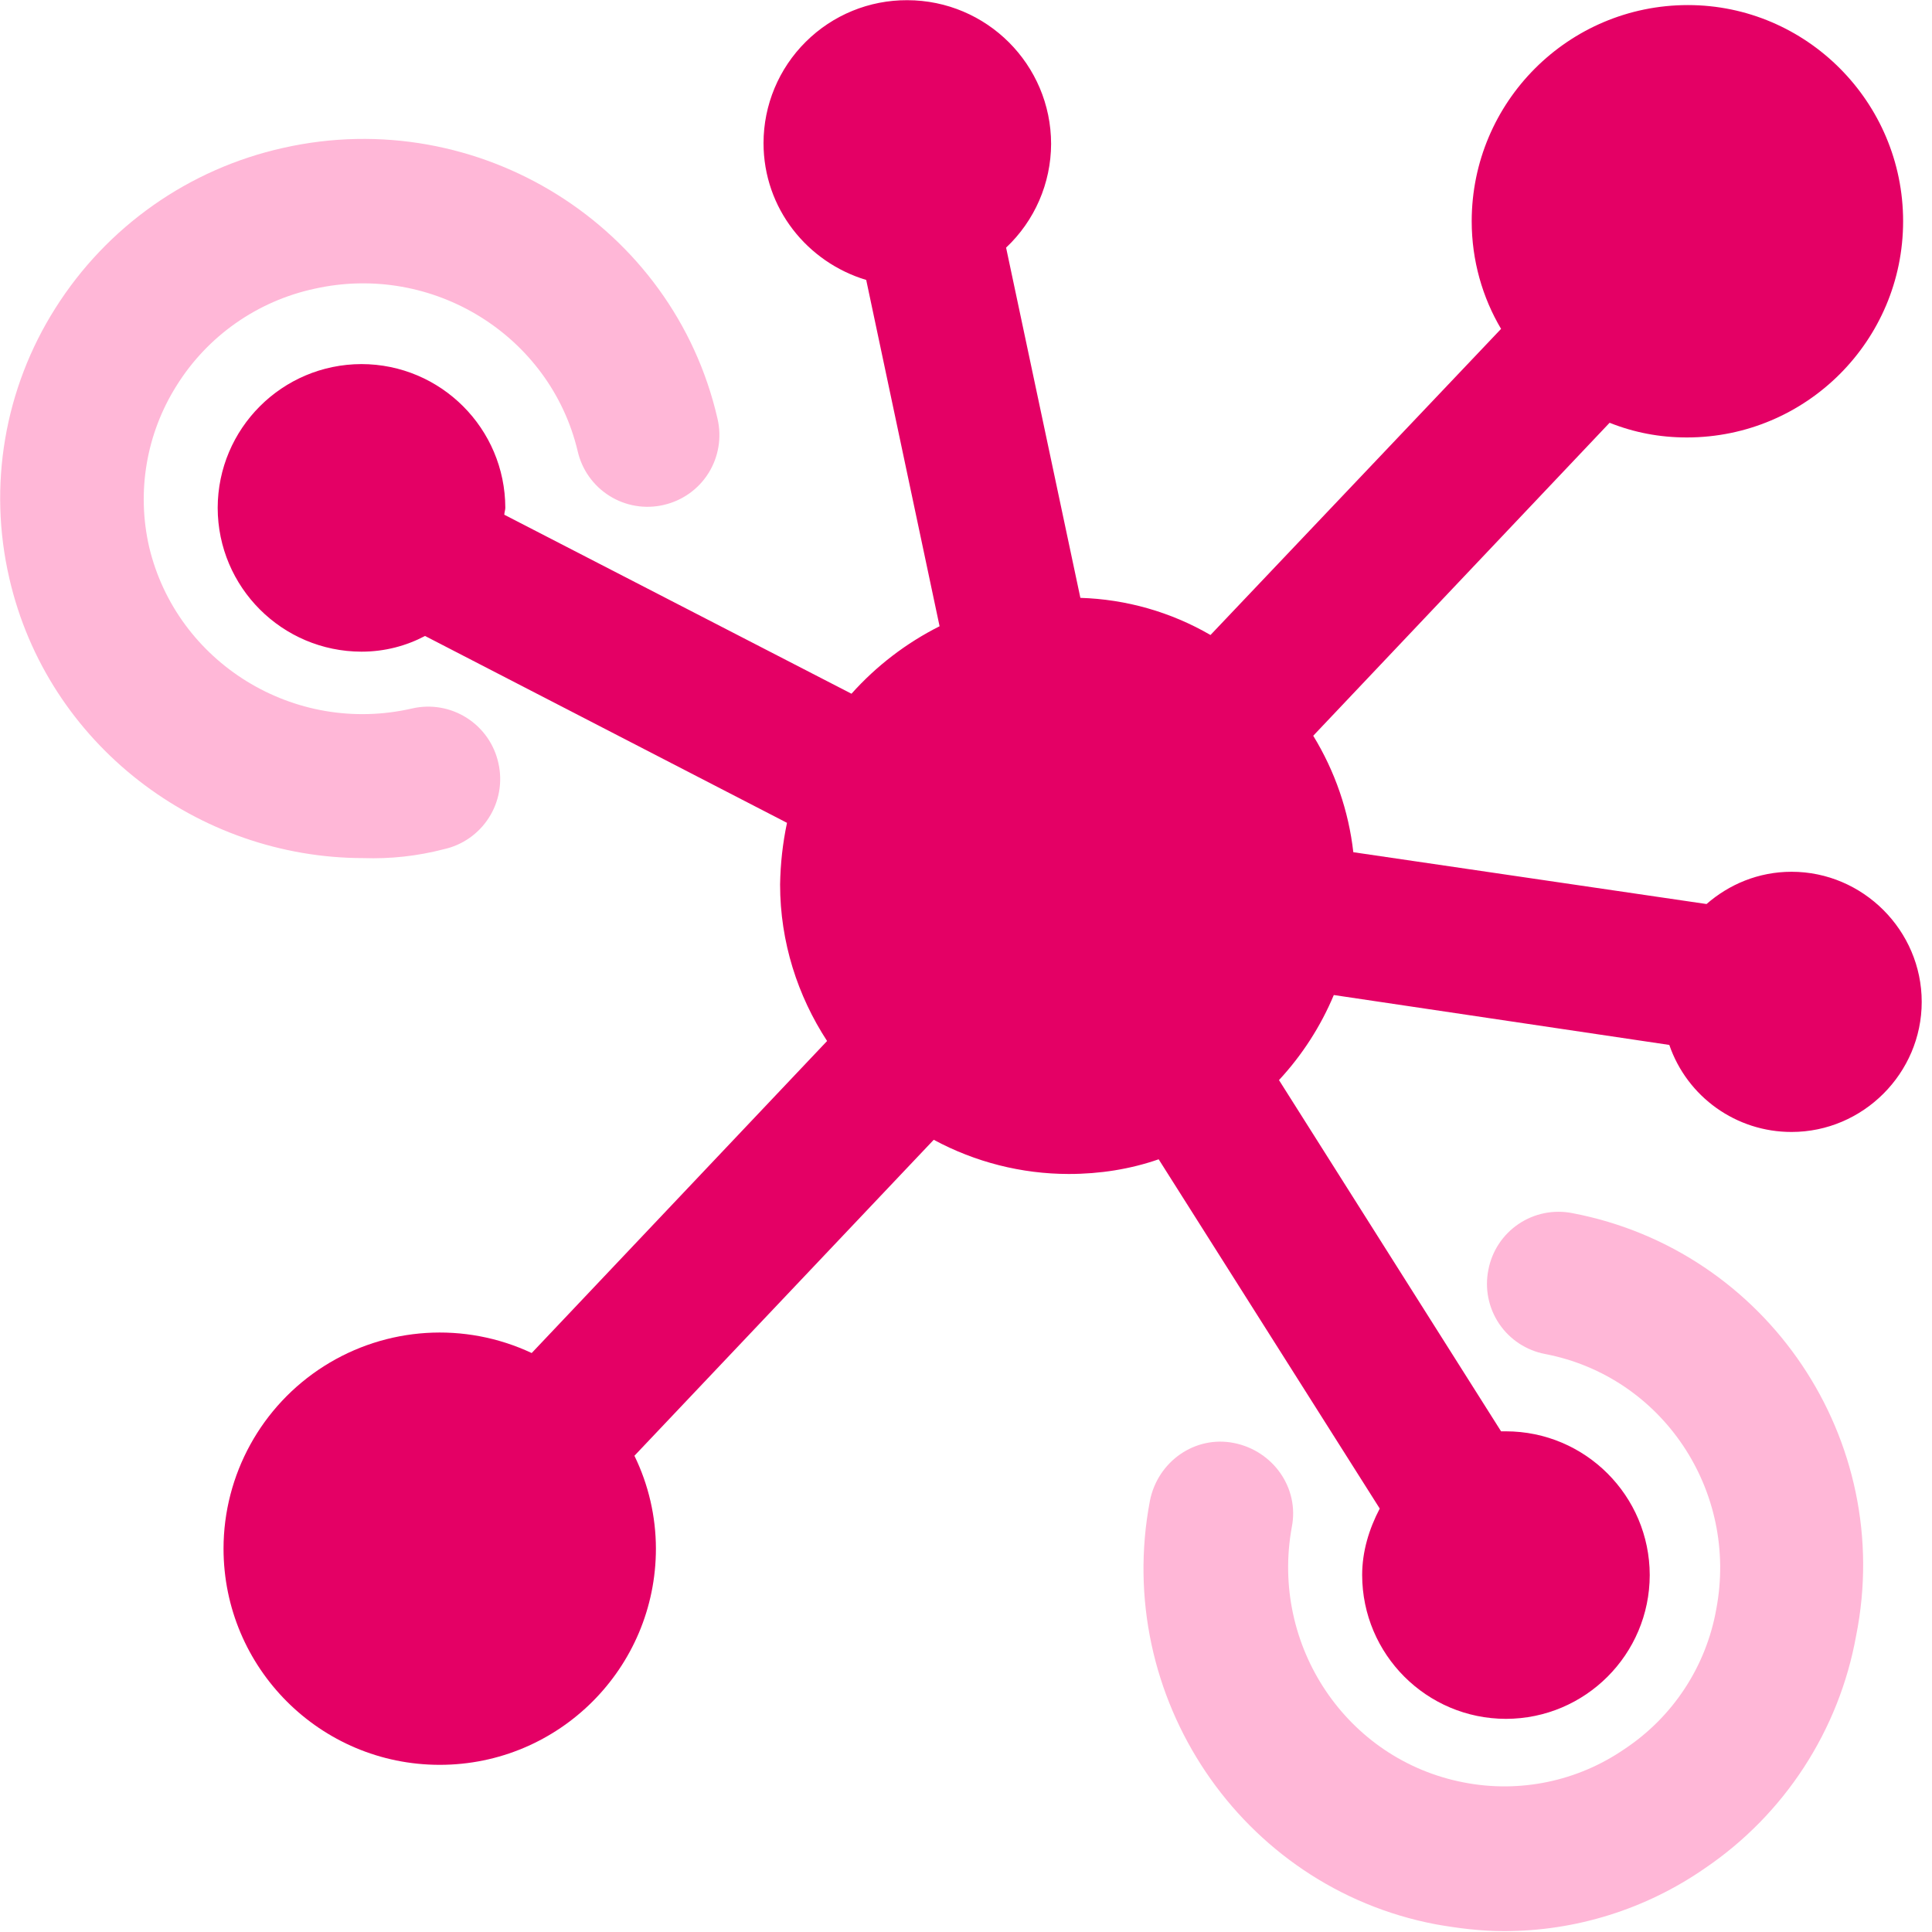 <?xml version="1.0" encoding="UTF-8"?>
<svg width="40px" height="40px" viewBox="0 0 40 40" version="1.1" xmlns="http://www.w3.org/2000/svg" xmlns:xlink="http://www.w3.org/1999/xlink">
    <!-- Generator: Sketch 61.2 (89653) - https://sketch.com -->
    <title>2.加入网络</title>
    <desc>Created with Sketch.</desc>
    <g id="2.加入网络" stroke="none" stroke-width="1" fill="none" fill-rule="evenodd">
        <g id="datahub-data" fill-rule="nonzero">
            <path d="M37.093,18.049 C36.404,18.049 35.796,18.312 35.332,18.717 L28.019,17.644 C27.922,16.789 27.638,15.967 27.189,15.233 L33.325,8.753 C33.832,8.955 34.359,9.057 34.926,9.057 C37.398,9.056 39.401,7.053 39.402,4.581 C39.402,2.11 37.397,0.105 34.946,0.105 C32.474,0.106 30.471,2.109 30.47,4.581 C30.47,5.391 30.693,6.161 31.078,6.809 L25.062,13.147 C24.242,12.671 23.316,12.407 22.368,12.378 L20.83,5.127 C21.422,4.57 21.759,3.794 21.762,2.98 C21.76,1.337 20.428,0.006 18.784,0.004 C17.997,0 17.241,0.31 16.683,0.865 C16.124,1.419 15.809,2.173 15.808,2.961 C15.808,4.318 16.719,5.431 17.934,5.796 L19.453,12.966 C18.763,13.313 18.144,13.787 17.629,14.363 L10.441,10.657 C10.441,10.616 10.462,10.555 10.462,10.515 C10.459,8.872 9.127,7.54 7.484,7.538 C5.841,7.541 4.51,8.872 4.507,10.515 C4.51,12.158 5.841,13.489 7.484,13.492 C7.97,13.492 8.415,13.37 8.8,13.167 L16.294,17.036 C16.205,17.456 16.158,17.883 16.151,18.312 C16.151,19.507 16.516,20.621 17.124,21.553 L11.008,28.013 C9.621,27.362 7.999,27.465 6.706,28.286 C5.413,29.107 4.629,30.532 4.628,32.063 C4.629,34.535 6.632,36.539 9.104,36.539 C11.576,36.539 13.579,34.535 13.58,32.063 C13.579,31.397 13.427,30.739 13.135,30.14 L19.332,23.598 C20.19,24.061 21.15,24.305 22.126,24.306 C22.774,24.306 23.402,24.206 23.989,24.002 L28.566,31.233 C28.343,31.659 28.202,32.124 28.202,32.61 C28.205,34.253 29.536,35.585 31.179,35.587 C32.822,35.585 34.153,34.253 34.156,32.61 C34.153,30.968 32.822,29.636 31.179,29.634 L31.078,29.634 L26.48,22.362 C26.959,21.846 27.343,21.25 27.615,20.601 L34.561,21.634 C34.933,22.714 35.95,23.438 37.093,23.436 C38.571,23.436 39.787,22.221 39.787,20.743 C39.787,19.265 38.571,18.049 37.093,18.049" id="路径" fill="#E40065"></path>
            <path d="M9.185,17.583 C9.572,17.499 9.91,17.263 10.123,16.928 C10.336,16.594 10.407,16.188 10.319,15.801 C10.235,15.414 9.999,15.076 9.664,14.863 C9.33,14.65 8.924,14.579 8.537,14.667 C6.086,15.233 3.656,13.714 3.088,11.325 C2.825,10.18 3.029,8.978 3.656,7.984 C4.297,6.956 5.328,6.233 6.512,5.978 C8.962,5.431 11.392,6.95 11.96,9.34 C12.047,9.724 12.285,10.058 12.619,10.267 C12.953,10.476 13.357,10.544 13.741,10.454 C14.126,10.366 14.46,10.129 14.669,9.795 C14.878,9.46 14.945,9.056 14.856,8.672 C13.944,4.682 9.914,2.15 5.863,3.062 C3.91,3.496 2.212,4.691 1.145,6.383 C0.092,8.044 -0.251,10.057 0.193,11.973 C0.983,15.415 4.101,17.766 7.525,17.766 C8.084,17.785 8.643,17.724 9.185,17.583 M32.556,25.117 C32.169,25.04 31.768,25.12 31.441,25.341 C31.114,25.561 30.888,25.903 30.815,26.291 C30.737,26.678 30.818,27.079 31.038,27.407 C31.259,27.734 31.601,27.959 31.989,28.033 C34.42,28.499 35.999,30.868 35.533,33.319 C35.322,34.504 34.634,35.551 33.629,36.215 C32.659,36.881 31.463,37.129 30.309,36.904 C27.878,36.438 26.298,34.069 26.745,31.618 C26.906,30.808 26.359,30.038 25.55,29.876 C24.738,29.714 23.969,30.261 23.808,31.071 C23.037,35.122 25.69,39.071 29.721,39.84 C30.187,39.922 30.652,39.982 31.139,39.982 C32.622,39.982 34.07,39.53 35.29,38.686 C36.943,37.568 38.075,35.83 38.429,33.866 C39.239,29.815 36.586,25.886 32.556,25.117" id="形状" fill="#FFB7D7"></path>
        </g>
    </g>
</svg>